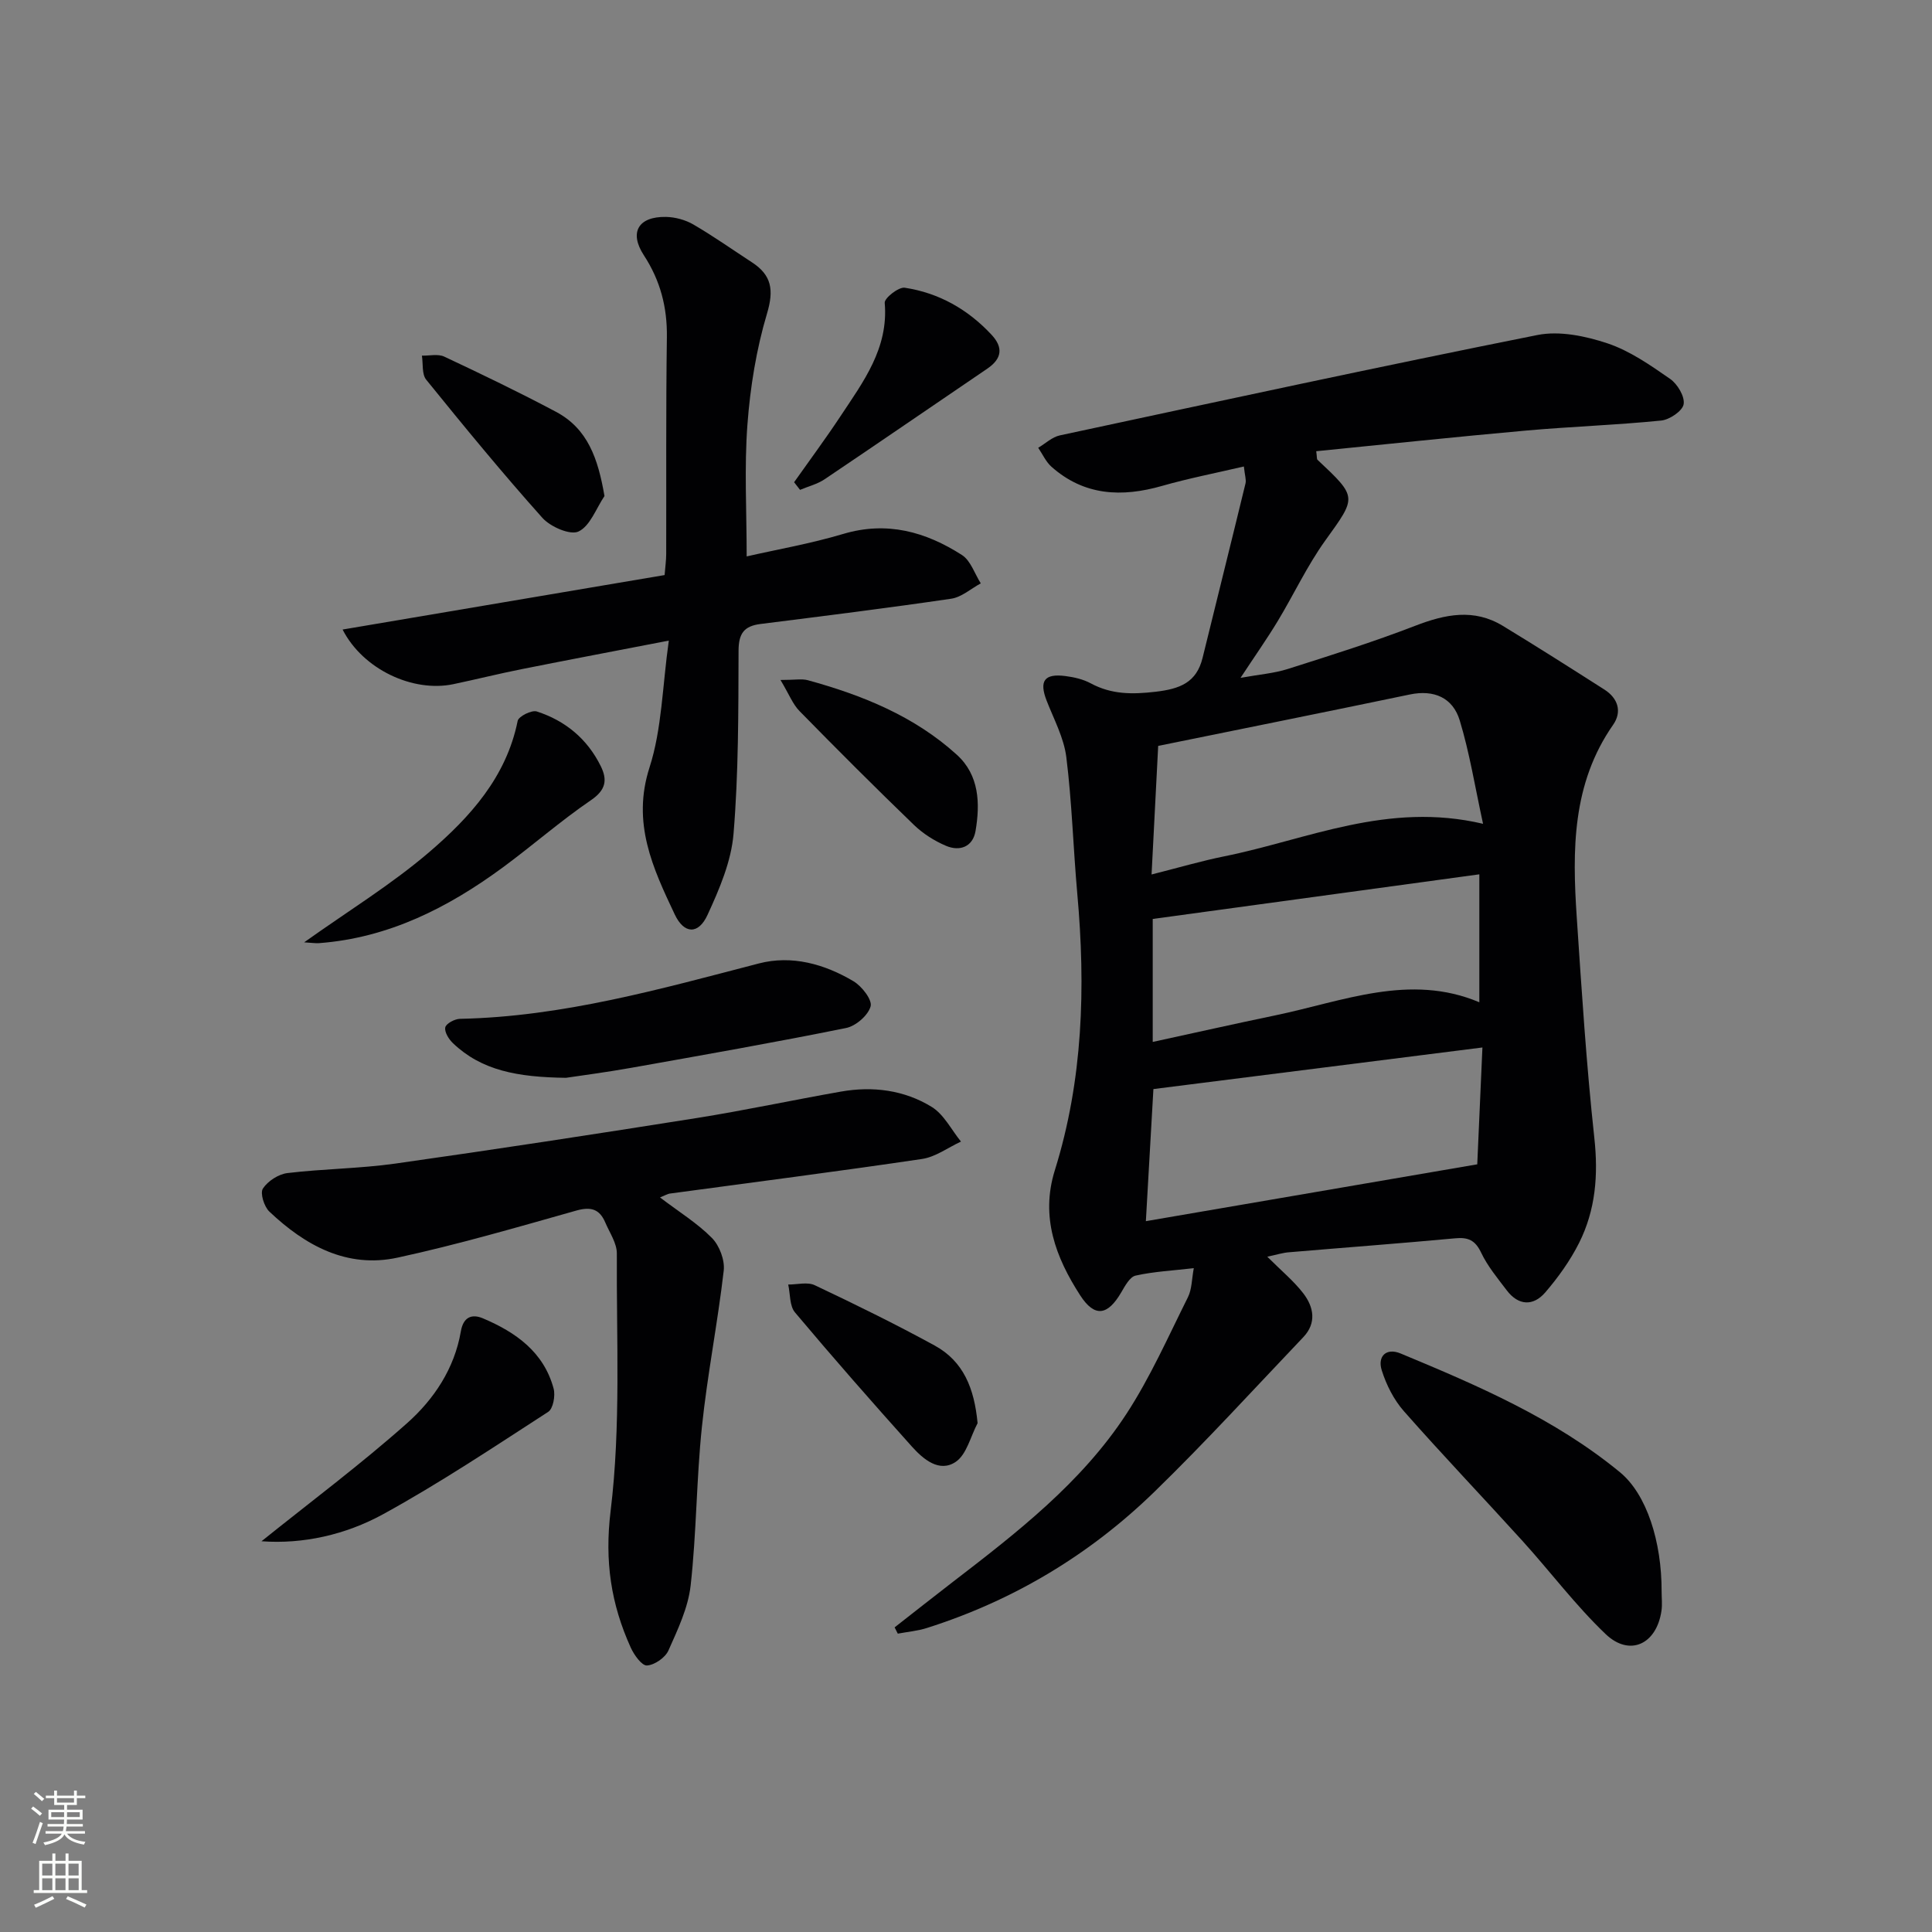 <svg enable-background="new 0 0 400 400" viewBox="0 0 400 400" xmlns="http://www.w3.org/2000/svg"><rect x="0" y="0" width="400" height="400" fill="#808080" stroke="none"/><g fill="#010103"><path d="m262.38 260.19c2.87 2.87 5.46 5 7.45 7.58 2.17 2.82 2.8 6.14 0 9.08-10.21 10.72-20.2 21.68-30.81 32-13.41 13.05-29.18 22.51-47.09 28.2-1.94.62-4.03.8-6.05 1.18-.22-.43-.44-.87-.66-1.3 3.97-3.1 7.92-6.23 11.91-9.3 13.36-10.27 26.76-20.62 36.09-34.91 4.95-7.59 8.66-16.01 12.73-24.15.83-1.67.79-3.78 1.21-6.01-4.39.51-8.3.7-12.05 1.54-1.2.27-2.2 2.16-2.98 3.49-2.8 4.79-5.49 5.22-8.48.61-5.08-7.86-8.27-16.25-5.26-25.9 5.85-18.73 6.39-37.91 4.65-57.28-.84-9.41-1.1-18.89-2.27-28.26-.5-4-2.57-7.83-4.07-11.68-1.59-4.09-.5-5.68 3.89-5.11 1.79.23 3.67.66 5.24 1.51 4.31 2.32 8.59 2.3 13.42 1.74 5.03-.59 8.48-1.88 9.74-7.05 2.95-12.03 5.96-24.05 8.88-36.09.18-.74-.14-1.61-.34-3.5-5.86 1.37-11.47 2.46-16.93 4.02-8.35 2.39-16.12 2.05-22.9-3.96-1.16-1.03-1.85-2.61-2.75-3.93 1.49-.88 2.88-2.23 4.49-2.57 32.93-7.06 65.85-14.19 98.87-20.78 4.58-.91 9.95.21 14.51 1.73 4.63 1.55 8.87 4.52 12.95 7.35 1.53 1.06 3.08 3.65 2.81 5.25-.23 1.39-2.91 3.21-4.65 3.38-9.25.93-18.56 1.24-27.82 2.06-14.53 1.3-29.04 2.84-43.6 4.29.17 1.2.09 1.62.27 1.78 8.34 7.83 8.1 7.66 1.59 16.73-3.76 5.24-6.52 11.19-9.87 16.73-2.22 3.66-4.69 7.17-7.66 11.68 3.86-.7 6.94-.93 9.8-1.84 8.85-2.81 17.72-5.6 26.37-8.94 6.21-2.4 12.15-3.62 18.14.02 7.07 4.3 14.06 8.74 21.03 13.19 2.81 1.8 3.69 4.58 1.8 7.29-8.52 12.2-8.46 25.97-7.53 39.86 1.02 15.24 1.99 30.5 3.64 45.68.84 7.69.26 14.92-3.16 21.74-1.84 3.66-4.31 7.11-6.98 10.22-2.49 2.9-5.56 2.8-8-.42-1.9-2.51-3.97-4.99-5.3-7.8-1.23-2.58-2.69-3.22-5.39-2.96-11.42 1.06-22.85 1.91-34.28 2.88-1.32.08-2.6.5-4.6.93zm-25.14-7.36c23.24-3.99 45.85-7.87 68.61-11.77.35-7.99.69-15.72 1.07-24.19-23.2 2.93-45.63 5.76-68.12 8.61-.5 8.66-.98 17.22-1.56 27.35zm69.81-82.27c-1.68-7.71-2.79-14.7-4.83-21.41-1.42-4.68-5.3-6.42-10.35-5.36-17.16 3.58-34.35 7.03-52.08 10.64-.46 8.92-.9 17.53-1.37 26.62 5.71-1.44 10.32-2.8 15.02-3.75 17.21-3.46 33.82-11.4 53.61-6.74zm-68.39 45.16c8.89-1.93 17.09-3.78 25.33-5.49 14.06-2.92 27.91-8.8 42.29-2.72 0-8.85 0-17.39 0-26.49-22.85 3.12-45.09 6.16-67.62 9.24z"/><path d="m138.47 132.63c-11.06 2.14-20.8 3.98-30.51 5.92-4.72.94-9.39 2.11-14.1 3.1-8.32 1.75-18.69-3.01-22.93-11.31 22.39-3.79 44.46-7.52 66.67-11.28.14-1.77.33-3.07.33-4.37.04-14.95-.07-29.91.14-44.86.09-6.22-1.36-11.76-4.76-16.97-3.1-4.74-1.17-8.06 4.59-7.95 1.9.04 4 .61 5.64 1.56 4.16 2.42 8.1 5.21 12.14 7.84 4.09 2.66 4.58 5.73 3.12 10.61-2.21 7.4-3.47 15.22-4.05 22.94-.67 8.87-.16 17.83-.16 27.34 6.2-1.42 13.2-2.63 19.97-4.65 9.07-2.71 17.1-.45 24.6 4.36 1.81 1.16 2.63 3.87 3.9 5.87-2.04 1.1-3.98 2.87-6.14 3.18-13.13 1.93-26.3 3.57-39.47 5.23-3.42.43-4.53 1.98-4.54 5.54-.04 12.64 0 25.32-1.04 37.9-.47 5.72-2.93 11.46-5.38 16.78-1.9 4.15-4.87 3.98-6.79-.08-4.54-9.6-8.93-18.95-5.22-30.45 2.57-8 2.66-16.83 3.99-26.25z"/><path d="m136.65 247.92c4.03 3.06 7.77 5.36 10.76 8.4 1.55 1.58 2.68 4.58 2.43 6.75-1.25 10.82-3.39 21.54-4.52 32.37-1.14 10.9-1.11 21.93-2.33 32.82-.52 4.62-2.67 9.13-4.6 13.46-.66 1.48-2.87 3.01-4.45 3.1-1.06.06-2.66-2.18-3.35-3.7-4.08-9.01-5.44-17.86-4.17-28.28 2.15-17.57 1.19-35.52 1.29-53.32.01-2.14-1.5-4.31-2.4-6.43-1.17-2.74-2.94-3.31-5.97-2.46-12.29 3.47-24.57 7.05-37.03 9.75-10.48 2.27-19.14-2.52-26.55-9.54-1.08-1.03-1.95-3.82-1.33-4.76 1.01-1.55 3.23-2.99 5.09-3.21 7.41-.89 14.93-.92 22.31-1.96 20.85-2.95 41.67-6.14 62.46-9.44 9.98-1.59 19.87-3.72 29.83-5.47 6.6-1.16 13.11-.32 18.79 3.18 2.53 1.56 4.06 4.73 6.05 7.17-2.68 1.24-5.25 3.18-8.05 3.6-17.39 2.58-34.84 4.81-52.26 7.17-.44.06-.85.33-2 .8z"/><path d="m344.02 329.5c0 1.33.16 2.68-.03 3.99-1 6.92-6.57 9.58-11.55 4.84-6.22-5.93-11.43-12.9-17.22-19.29-8.15-8.99-16.54-17.77-24.56-26.87-2.08-2.36-3.64-5.45-4.59-8.48-.9-2.87.91-4.72 3.93-3.46 15.96 6.63 31.88 13.47 45.38 24.57 5.57 4.57 8.67 14.42 8.64 24.7z"/><path d="m117.18 223.15c-10.08-.13-17.48-1.52-23.39-7.16-.87-.82-1.8-2.32-1.6-3.28.16-.79 1.95-1.75 3.03-1.77 21.27-.44 41.52-6.18 61.9-11.47 6.81-1.77 13.59.12 19.59 3.69 1.73 1.03 3.92 3.86 3.54 5.2-.52 1.87-3.07 4.08-5.09 4.48-14.77 2.99-29.63 5.6-44.47 8.24-5.21.93-10.47 1.61-13.51 2.07z"/><path d="m54.14 319.1c10.12-8.13 20.48-15.87 30.11-24.42 5.57-4.94 9.84-11.31 11.16-19.02.51-2.99 2.27-3.69 4.58-2.71 6.78 2.87 12.59 6.96 14.63 14.54.39 1.45-.09 4.16-1.12 4.82-11.26 7.28-22.44 14.75-34.18 21.19-7.79 4.27-16.59 6.23-25.18 5.6z"/><path d="m62.97 195.1c9.11-6.49 18.05-11.96 25.91-18.69 8.43-7.23 15.96-15.53 18.3-27.17.19-.92 2.89-2.28 3.95-1.94 5.9 1.9 10.47 5.68 13.25 11.32 1.41 2.85 1.07 4.94-2.03 7.05-6.3 4.3-12.07 9.37-18.22 13.9-11.38 8.37-23.69 14.62-38.1 15.7-.8.05-1.62-.09-3.06-.17z"/><path d="m202.4 294.65c-1.46 2.75-2.26 6.49-4.54 8.02-3.4 2.28-6.71-.56-9.06-3.17-8.2-9.14-16.31-18.38-24.21-27.78-1.14-1.36-.96-3.82-1.4-5.77 1.85.01 3.99-.58 5.5.14 8.37 3.96 16.69 8.04 24.81 12.48 5.99 3.28 8.22 8.88 8.9 16.08z"/><path d="m164.41 99.84c3.21-4.55 6.53-9.02 9.6-13.66 4.72-7.14 9.98-14.06 9.16-23.49-.08-.97 2.88-3.31 4.14-3.12 7.07 1.07 13.09 4.48 17.99 9.75 2.47 2.66 2.11 4.96-.88 7-11.24 7.63-22.43 15.33-33.7 22.91-1.5 1.01-3.38 1.47-5.08 2.19-.41-.53-.82-1.05-1.23-1.58z"/><path d="m125.15 102.7c-1.73 2.57-2.96 6.19-5.37 7.34-1.72.82-5.83-.97-7.49-2.83-8.3-9.28-16.21-18.92-24.05-28.6-.93-1.15-.62-3.3-.89-4.98 1.55.04 3.33-.4 4.62.2 7.79 3.66 15.56 7.4 23.16 11.44 6.56 3.5 8.69 9.67 10.02 17.43z"/><path d="m161.59 140.78c3.06 0 4.42-.28 5.62.04 11.32 3.1 22.1 7.45 30.91 15.46 4.63 4.21 4.83 10.07 3.85 15.79-.56 3.26-3.26 4.27-6.13 3.04-2.39-1.02-4.74-2.51-6.61-4.31-8.02-7.74-15.9-15.62-23.7-23.58-1.39-1.41-2.14-3.44-3.94-6.44z"/></g><path d="m6.44 374.46.42-.45c.65.47 1.27.95 1.85 1.44l-.45.49c-.65-.56-1.25-1.06-1.82-1.48m.93 7.33-.63-.26c.55-1.36 1.05-2.8 1.53-4.33.19.1.38.19.59.27-.47 1.29-.96 2.73-1.49 4.32m-.38-10.38.44-.42c.43.34 1.01.82 1.74 1.44l-.49.49c-.53-.51-1.09-1.01-1.69-1.51m2.5.35h1.72v-1.04h.59v1.04h3.52v-1.04h.59v1.04h1.75v.53h-1.75v1.42h-2.03v.97h3.22v2.03h-3.24c0 .35-.01.66-.03.93h3.32v.53h-3.37c-.03.27-.08.58-.15.94h3.96v.53h-3.71c.67.92 1.93 1.48 3.79 1.68-.13.24-.23.44-.29.59-2.13-.38-3.48-1.08-4.04-2.12-.43.97-1.77 1.72-4.03 2.23-.09-.19-.2-.37-.33-.55 2.1-.42 3.37-1.03 3.81-1.83h-3.36v-.53h3.58c.08-.29.13-.61.16-.94h-3.33v-.53h3.39c.02-.27.04-.58.04-.93h-3.23v-2.03h3.25v-.97h-2.07v-1.42h-1.73zm1.12 3.44v1h2.65c.01-.3.02-.44.01-.4v-.25-.35zm1.19-2h3.52v-.91h-3.52zm4.71 2h-2.63v.59c0 .15-.01.28-.01.4h2.64z" fill="#fbfcfa"/><path d="m13.56 383.74h.63v1.52h2.72v6.07h1.13v.6h-11.06v-.6h1.13v-6.07h2.73v-1.52h.63v1.52h2.1v-1.52zm-2.69 8.83.38.56c-1.24.63-2.53 1.25-3.85 1.85-.1-.21-.21-.42-.34-.63 1.37-.55 2.63-1.15 3.81-1.78m-2.13-4.27h2.1v-2.45h-2.1zm0 3.04h2.1v-2.46h-2.1zm2.72-3.04h2.1v-2.45h-2.1zm0 3.04h2.1v-2.46h-2.1zm6.07 3.6c-1.41-.71-2.7-1.3-3.86-1.78l.35-.56c1.45.62 2.75 1.19 3.88 1.72zm-1.25-9.09h-2.1v2.45h2.1zm-2.09 5.49h2.1v-2.46h-2.1z" fill="#fbfcfa"/></svg>